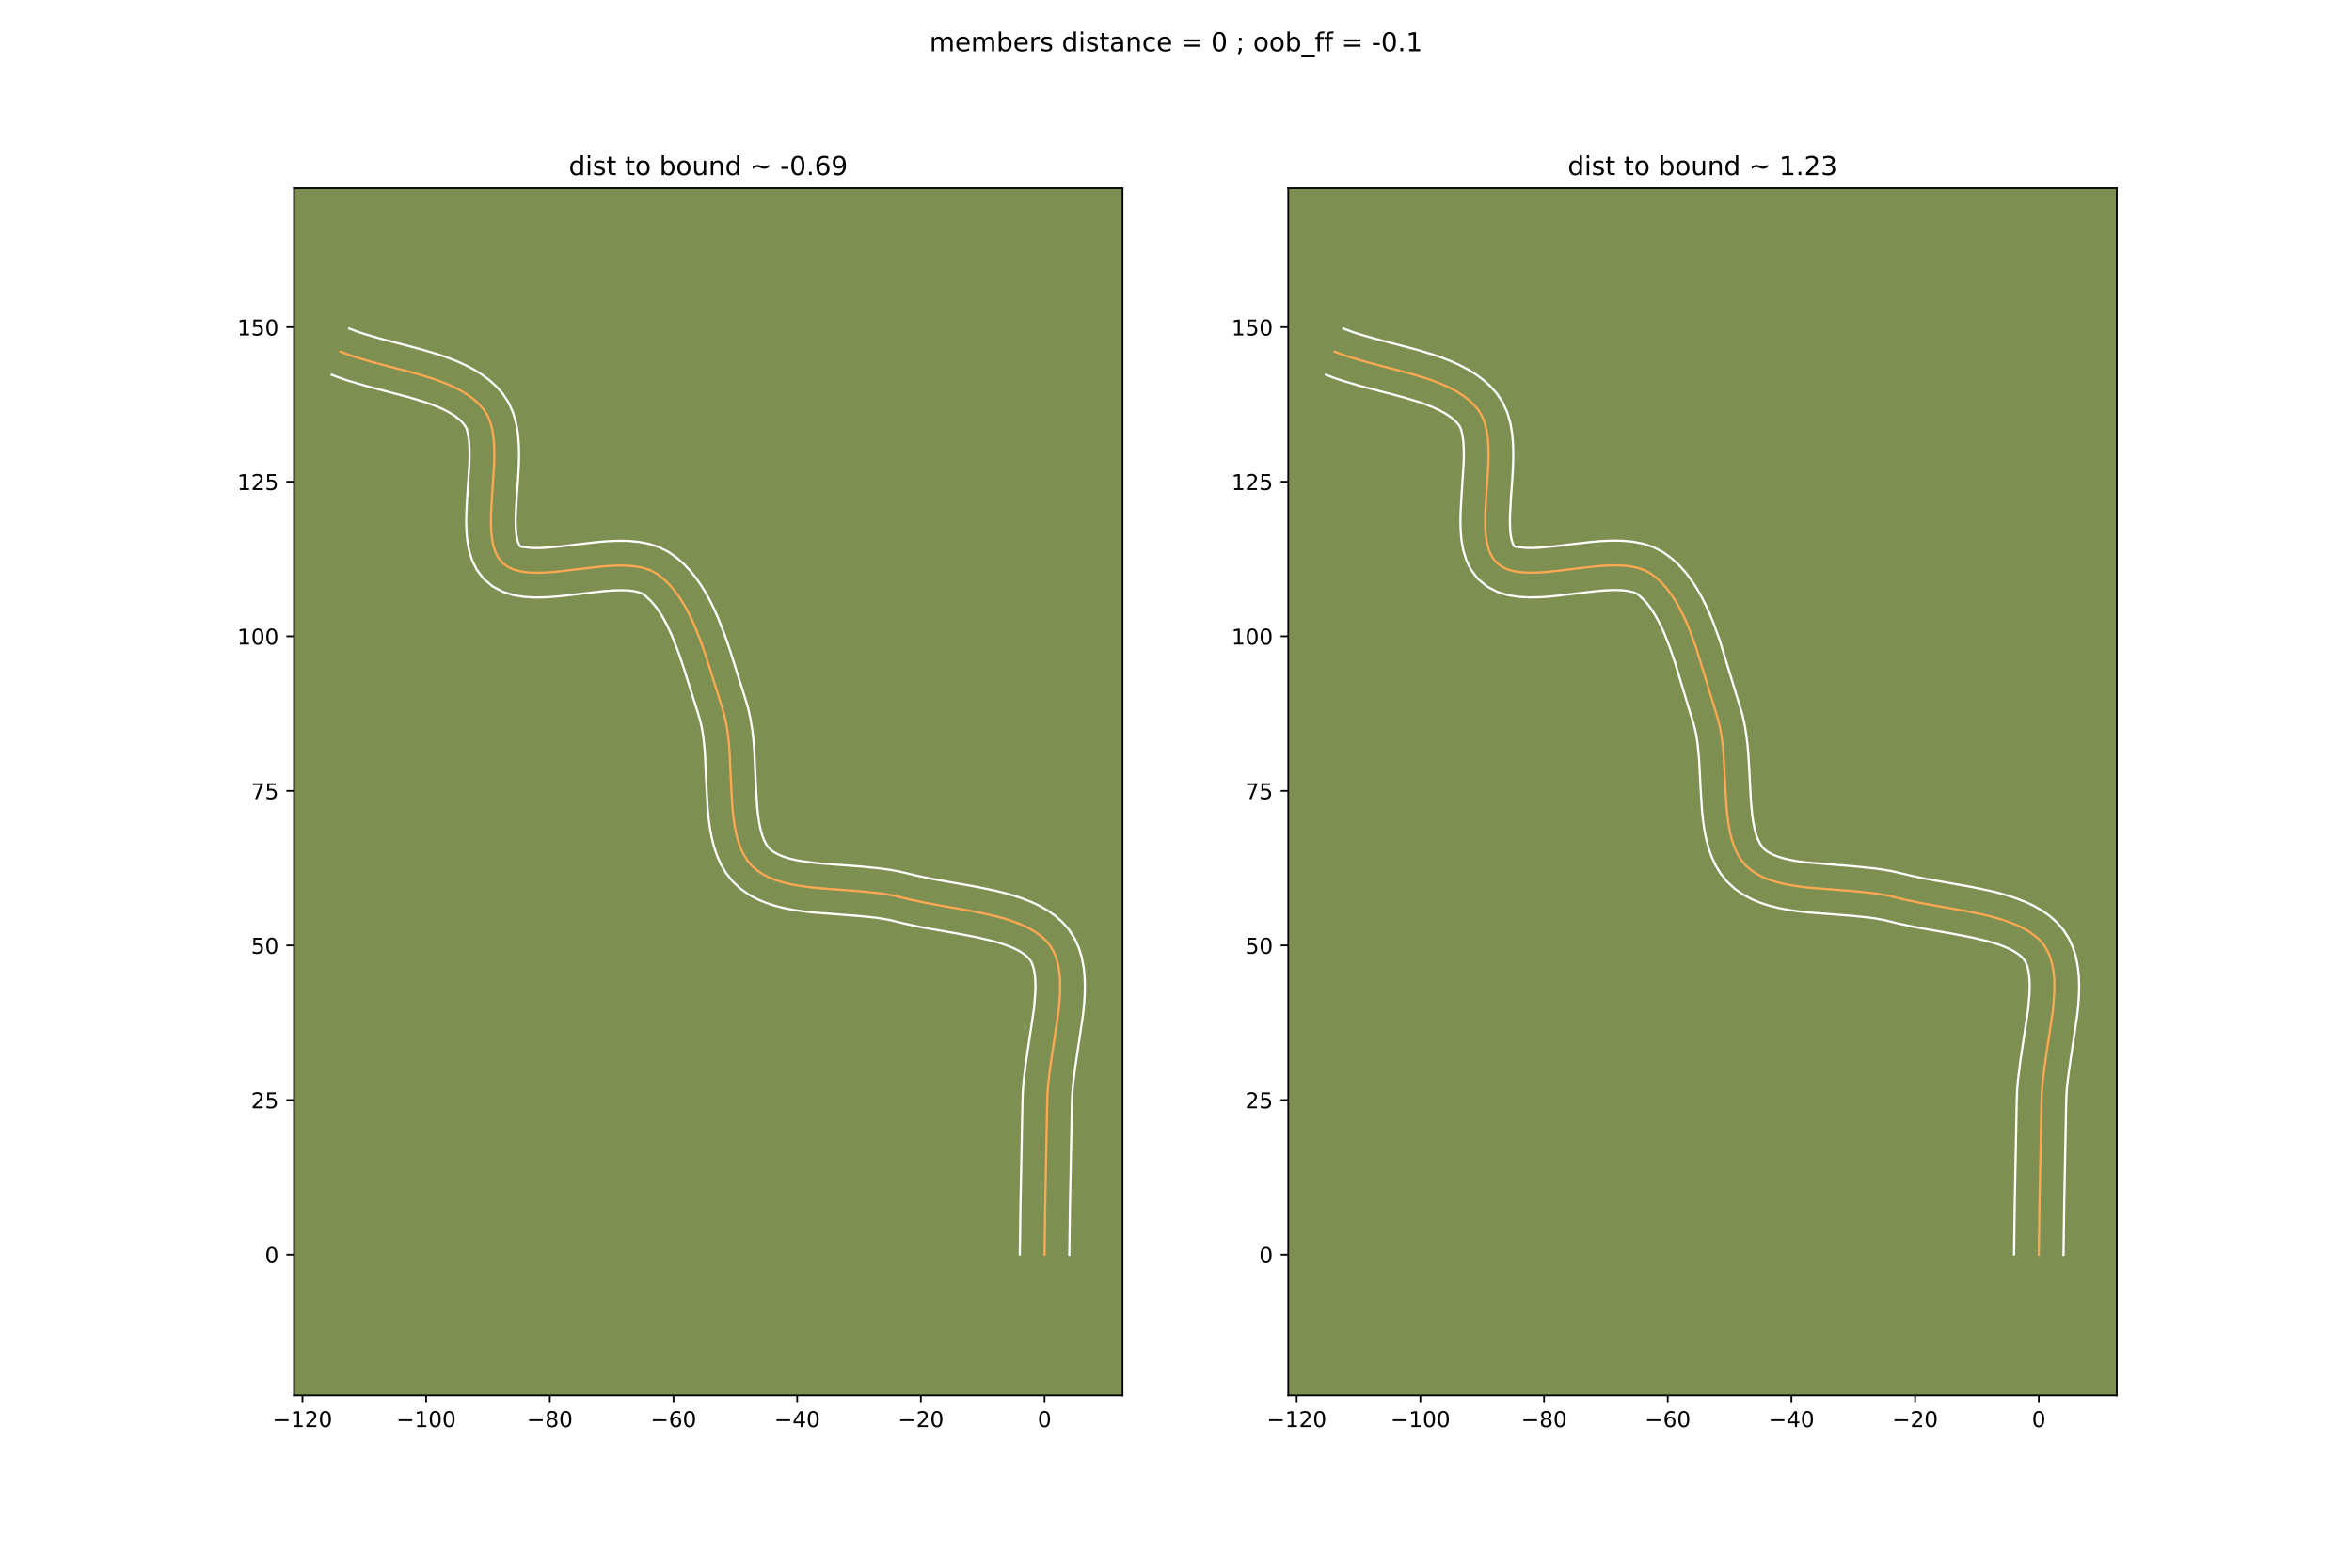 <?xml version="1.0" encoding="utf-8" standalone="no"?>
<!DOCTYPE svg PUBLIC "-//W3C//DTD SVG 1.1//EN"
  "http://www.w3.org/Graphics/SVG/1.1/DTD/svg11.dtd">
<!-- Created with matplotlib (https://matplotlib.org/) -->
<svg height="720pt" version="1.1" viewBox="0 0 1080 720" width="1080pt" xmlns="http://www.w3.org/2000/svg" xmlns:xlink="http://www.w3.org/1999/xlink">
 <defs>
  <style type="text/css">
*{stroke-linecap:butt;stroke-linejoin:round;}
  </style>
 </defs>
 <g id="figure_1">
  <g id="patch_1">
   <path d="M 0 720 
L 1080 720 
L 1080 0 
L 0 0 
z
" style="fill:#ffffff;"/>
  </g>
  <g id="axes_1">
   <g id="patch_2">
    <path d="M 135 640.8 
L 515.455 640.8 
L 515.455 86.4 
L 135 86.4 
z
" style="fill:#7d9051;"/>
   </g>
   <g id="matplotlib.axis_1">
    <g id="xtick_1">
     <g id="line2d_1">
      <defs>
       <path d="M 0 0 
L 0 3.5 
" id="mba2cf4d6fe" style="stroke:#000000;stroke-width:0.8;"/>
      </defs>
      <g>
       <use style="stroke:#000000;stroke-width:0.8;" x="138.881" xlink:href="#mba2cf4d6fe" y="640.8"/>
      </g>
     </g>
     <g id="text_1">
      <!-- −120 -->
      <defs>
       <path d="M 10.594 35.5 
L 73.188 35.5 
L 73.188 27.203 
L 10.594 27.203 
z
" id="DejaVuSans-8722"/>
       <path d="M 12.406 8.297 
L 28.516 8.297 
L 28.516 63.922 
L 10.984 60.406 
L 10.984 69.391 
L 28.422 72.906 
L 38.281 72.906 
L 38.281 8.297 
L 54.391 8.297 
L 54.391 0 
L 12.406 0 
z
" id="DejaVuSans-49"/>
       <path d="M 19.188 8.297 
L 53.609 8.297 
L 53.609 0 
L 7.328 0 
L 7.328 8.297 
Q 12.938 14.109 22.625 23.891 
Q 32.328 33.688 34.812 36.531 
Q 39.547 41.844 41.422 45.531 
Q 43.312 49.219 43.312 52.781 
Q 43.312 58.594 39.234 62.25 
Q 35.156 65.922 28.609 65.922 
Q 23.969 65.922 18.812 64.312 
Q 13.672 62.703 7.812 59.422 
L 7.812 69.391 
Q 13.766 71.781 18.938 73 
Q 24.125 74.219 28.422 74.219 
Q 39.75 74.219 46.484 68.547 
Q 53.219 62.891 53.219 53.422 
Q 53.219 48.922 51.531 44.891 
Q 49.859 40.875 45.406 35.406 
Q 44.188 33.984 37.641 27.219 
Q 31.109 20.453 19.188 8.297 
z
" id="DejaVuSans-50"/>
       <path d="M 31.781 66.406 
Q 24.172 66.406 20.328 58.906 
Q 16.5 51.422 16.5 36.375 
Q 16.5 21.391 20.328 13.891 
Q 24.172 6.391 31.781 6.391 
Q 39.453 6.391 43.281 13.891 
Q 47.125 21.391 47.125 36.375 
Q 47.125 51.422 43.281 58.906 
Q 39.453 66.406 31.781 66.406 
z
M 31.781 74.219 
Q 44.047 74.219 50.516 64.516 
Q 56.984 54.828 56.984 36.375 
Q 56.984 17.969 50.516 8.266 
Q 44.047 -1.422 31.781 -1.422 
Q 19.531 -1.422 13.062 8.266 
Q 6.594 17.969 6.594 36.375 
Q 6.594 54.828 13.062 64.516 
Q 19.531 74.219 31.781 74.219 
z
" id="DejaVuSans-48"/>
      </defs>
      <g transform="translate(125.148 655.398)scale(0.1 -0.1)">
       <use xlink:href="#DejaVuSans-8722"/>
       <use x="83.789" xlink:href="#DejaVuSans-49"/>
       <use x="147.412" xlink:href="#DejaVuSans-50"/>
       <use x="211.035" xlink:href="#DejaVuSans-48"/>
      </g>
     </g>
    </g>
    <g id="xtick_2">
     <g id="line2d_2">
      <g>
       <use style="stroke:#000000;stroke-width:0.8;" x="195.674" xlink:href="#mba2cf4d6fe" y="640.8"/>
      </g>
     </g>
     <g id="text_2">
      <!-- −100 -->
      <g transform="translate(181.941 655.398)scale(0.1 -0.1)">
       <use xlink:href="#DejaVuSans-8722"/>
       <use x="83.789" xlink:href="#DejaVuSans-49"/>
       <use x="147.412" xlink:href="#DejaVuSans-48"/>
       <use x="211.035" xlink:href="#DejaVuSans-48"/>
      </g>
     </g>
    </g>
    <g id="xtick_3">
     <g id="line2d_3">
      <g>
       <use style="stroke:#000000;stroke-width:0.8;" x="252.467" xlink:href="#mba2cf4d6fe" y="640.8"/>
      </g>
     </g>
     <g id="text_3">
      <!-- −80 -->
      <defs>
       <path d="M 31.781 34.625 
Q 24.75 34.625 20.719 30.859 
Q 16.703 27.094 16.703 20.516 
Q 16.703 13.922 20.719 10.156 
Q 24.75 6.391 31.781 6.391 
Q 38.812 6.391 42.859 10.172 
Q 46.922 13.969 46.922 20.516 
Q 46.922 27.094 42.891 30.859 
Q 38.875 34.625 31.781 34.625 
z
M 21.922 38.812 
Q 15.578 40.375 12.031 44.719 
Q 8.5 49.078 8.5 55.328 
Q 8.5 64.062 14.719 69.141 
Q 20.953 74.219 31.781 74.219 
Q 42.672 74.219 48.875 69.141 
Q 55.078 64.062 55.078 55.328 
Q 55.078 49.078 51.531 44.719 
Q 48 40.375 41.703 38.812 
Q 48.828 37.156 52.797 32.312 
Q 56.781 27.484 56.781 20.516 
Q 56.781 9.906 50.312 4.234 
Q 43.844 -1.422 31.781 -1.422 
Q 19.734 -1.422 13.25 4.234 
Q 6.781 9.906 6.781 20.516 
Q 6.781 27.484 10.781 32.312 
Q 14.797 37.156 21.922 38.812 
z
M 18.312 54.391 
Q 18.312 48.734 21.844 45.562 
Q 25.391 42.391 31.781 42.391 
Q 38.141 42.391 41.719 45.562 
Q 45.312 48.734 45.312 54.391 
Q 45.312 60.062 41.719 63.234 
Q 38.141 66.406 31.781 66.406 
Q 25.391 66.406 21.844 63.234 
Q 18.312 60.062 18.312 54.391 
z
" id="DejaVuSans-56"/>
      </defs>
      <g transform="translate(241.915 655.398)scale(0.1 -0.1)">
       <use xlink:href="#DejaVuSans-8722"/>
       <use x="83.789" xlink:href="#DejaVuSans-56"/>
       <use x="147.412" xlink:href="#DejaVuSans-48"/>
      </g>
     </g>
    </g>
    <g id="xtick_4">
     <g id="line2d_4">
      <g>
       <use style="stroke:#000000;stroke-width:0.8;" x="309.26" xlink:href="#mba2cf4d6fe" y="640.8"/>
      </g>
     </g>
     <g id="text_4">
      <!-- −60 -->
      <defs>
       <path d="M 33.016 40.375 
Q 26.375 40.375 22.484 35.828 
Q 18.609 31.297 18.609 23.391 
Q 18.609 15.531 22.484 10.953 
Q 26.375 6.391 33.016 6.391 
Q 39.656 6.391 43.531 10.953 
Q 47.406 15.531 47.406 23.391 
Q 47.406 31.297 43.531 35.828 
Q 39.656 40.375 33.016 40.375 
z
M 52.594 71.297 
L 52.594 62.312 
Q 48.875 64.062 45.094 64.984 
Q 41.312 65.922 37.594 65.922 
Q 27.828 65.922 22.672 59.328 
Q 17.531 52.734 16.797 39.406 
Q 19.672 43.656 24.016 45.922 
Q 28.375 48.188 33.594 48.188 
Q 44.578 48.188 50.953 41.516 
Q 57.328 34.859 57.328 23.391 
Q 57.328 12.156 50.688 5.359 
Q 44.047 -1.422 33.016 -1.422 
Q 20.359 -1.422 13.672 8.266 
Q 6.984 17.969 6.984 36.375 
Q 6.984 53.656 15.188 63.938 
Q 23.391 74.219 37.203 74.219 
Q 40.922 74.219 44.703 73.484 
Q 48.484 72.75 52.594 71.297 
z
" id="DejaVuSans-54"/>
      </defs>
      <g transform="translate(298.708 655.398)scale(0.1 -0.1)">
       <use xlink:href="#DejaVuSans-8722"/>
       <use x="83.789" xlink:href="#DejaVuSans-54"/>
       <use x="147.412" xlink:href="#DejaVuSans-48"/>
      </g>
     </g>
    </g>
    <g id="xtick_5">
     <g id="line2d_5">
      <g>
       <use style="stroke:#000000;stroke-width:0.8;" x="366.053" xlink:href="#mba2cf4d6fe" y="640.8"/>
      </g>
     </g>
     <g id="text_5">
      <!-- −40 -->
      <defs>
       <path d="M 37.797 64.312 
L 12.891 25.391 
L 37.797 25.391 
z
M 35.203 72.906 
L 47.609 72.906 
L 47.609 25.391 
L 58.016 25.391 
L 58.016 17.188 
L 47.609 17.188 
L 47.609 0 
L 37.797 0 
L 37.797 17.188 
L 4.891 17.188 
L 4.891 26.703 
z
" id="DejaVuSans-52"/>
      </defs>
      <g transform="translate(355.5 655.398)scale(0.1 -0.1)">
       <use xlink:href="#DejaVuSans-8722"/>
       <use x="83.789" xlink:href="#DejaVuSans-52"/>
       <use x="147.412" xlink:href="#DejaVuSans-48"/>
      </g>
     </g>
    </g>
    <g id="xtick_6">
     <g id="line2d_6">
      <g>
       <use style="stroke:#000000;stroke-width:0.8;" x="422.846" xlink:href="#mba2cf4d6fe" y="640.8"/>
      </g>
     </g>
     <g id="text_6">
      <!-- −20 -->
      <g transform="translate(412.293 655.398)scale(0.1 -0.1)">
       <use xlink:href="#DejaVuSans-8722"/>
       <use x="83.789" xlink:href="#DejaVuSans-50"/>
       <use x="147.412" xlink:href="#DejaVuSans-48"/>
      </g>
     </g>
    </g>
    <g id="xtick_7">
     <g id="line2d_7">
      <g>
       <use style="stroke:#000000;stroke-width:0.8;" x="479.638" xlink:href="#mba2cf4d6fe" y="640.8"/>
      </g>
     </g>
     <g id="text_7">
      <!-- 0 -->
      <g transform="translate(476.457 655.398)scale(0.1 -0.1)">
       <use xlink:href="#DejaVuSans-48"/>
      </g>
     </g>
    </g>
   </g>
   <g id="matplotlib.axis_2">
    <g id="ytick_1">
     <g id="line2d_8">
      <defs>
       <path d="M 0 0 
L -3.5 0 
" id="m742b25655e" style="stroke:#000000;stroke-width:0.8;"/>
      </defs>
      <g>
       <use style="stroke:#000000;stroke-width:0.8;" x="135" xlink:href="#m742b25655e" y="576.202"/>
      </g>
     </g>
     <g id="text_8">
      <!-- 0 -->
      <g transform="translate(121.638 580.001)scale(0.1 -0.1)">
       <use xlink:href="#DejaVuSans-48"/>
      </g>
     </g>
    </g>
    <g id="ytick_2">
     <g id="line2d_9">
      <g>
       <use style="stroke:#000000;stroke-width:0.8;" x="135" xlink:href="#m742b25655e" y="505.211"/>
      </g>
     </g>
     <g id="text_9">
      <!-- 25 -->
      <defs>
       <path d="M 10.797 72.906 
L 49.516 72.906 
L 49.516 64.594 
L 19.828 64.594 
L 19.828 46.734 
Q 21.969 47.469 24.109 47.828 
Q 26.266 48.188 28.422 48.188 
Q 40.625 48.188 47.75 41.5 
Q 54.891 34.812 54.891 23.391 
Q 54.891 11.625 47.562 5.094 
Q 40.234 -1.422 26.906 -1.422 
Q 22.312 -1.422 17.547 -0.641 
Q 12.797 0.141 7.719 1.703 
L 7.719 11.625 
Q 12.109 9.234 16.797 8.062 
Q 21.484 6.891 26.703 6.891 
Q 35.156 6.891 40.078 11.328 
Q 45.016 15.766 45.016 23.391 
Q 45.016 31 40.078 35.438 
Q 35.156 39.891 26.703 39.891 
Q 22.75 39.891 18.812 39.016 
Q 14.891 38.141 10.797 36.281 
z
" id="DejaVuSans-53"/>
      </defs>
      <g transform="translate(115.275 509.01)scale(0.1 -0.1)">
       <use xlink:href="#DejaVuSans-50"/>
       <use x="63.623" xlink:href="#DejaVuSans-53"/>
      </g>
     </g>
    </g>
    <g id="ytick_3">
     <g id="line2d_10">
      <g>
       <use style="stroke:#000000;stroke-width:0.8;" x="135" xlink:href="#m742b25655e" y="434.22"/>
      </g>
     </g>
     <g id="text_10">
      <!-- 50 -->
      <g transform="translate(115.275 438.019)scale(0.1 -0.1)">
       <use xlink:href="#DejaVuSans-53"/>
       <use x="63.623" xlink:href="#DejaVuSans-48"/>
      </g>
     </g>
    </g>
    <g id="ytick_4">
     <g id="line2d_11">
      <g>
       <use style="stroke:#000000;stroke-width:0.8;" x="135" xlink:href="#m742b25655e" y="363.229"/>
      </g>
     </g>
     <g id="text_11">
      <!-- 75 -->
      <defs>
       <path d="M 8.203 72.906 
L 55.078 72.906 
L 55.078 68.703 
L 28.609 0 
L 18.312 0 
L 43.219 64.594 
L 8.203 64.594 
z
" id="DejaVuSans-55"/>
      </defs>
      <g transform="translate(115.275 367.028)scale(0.1 -0.1)">
       <use xlink:href="#DejaVuSans-55"/>
       <use x="63.623" xlink:href="#DejaVuSans-53"/>
      </g>
     </g>
    </g>
    <g id="ytick_5">
     <g id="line2d_12">
      <g>
       <use style="stroke:#000000;stroke-width:0.8;" x="135" xlink:href="#m742b25655e" y="292.237"/>
      </g>
     </g>
     <g id="text_12">
      <!-- 100 -->
      <g transform="translate(108.912 296.037)scale(0.1 -0.1)">
       <use xlink:href="#DejaVuSans-49"/>
       <use x="63.623" xlink:href="#DejaVuSans-48"/>
       <use x="127.246" xlink:href="#DejaVuSans-48"/>
      </g>
     </g>
    </g>
    <g id="ytick_6">
     <g id="line2d_13">
      <g>
       <use style="stroke:#000000;stroke-width:0.8;" x="135" xlink:href="#m742b25655e" y="221.246"/>
      </g>
     </g>
     <g id="text_13">
      <!-- 125 -->
      <g transform="translate(108.912 225.046)scale(0.1 -0.1)">
       <use xlink:href="#DejaVuSans-49"/>
       <use x="63.623" xlink:href="#DejaVuSans-50"/>
       <use x="127.246" xlink:href="#DejaVuSans-53"/>
      </g>
     </g>
    </g>
    <g id="ytick_7">
     <g id="line2d_14">
      <g>
       <use style="stroke:#000000;stroke-width:0.8;" x="135" xlink:href="#m742b25655e" y="150.255"/>
      </g>
     </g>
     <g id="text_14">
      <!-- 150 -->
      <g transform="translate(108.912 154.055)scale(0.1 -0.1)">
       <use xlink:href="#DejaVuSans-49"/>
       <use x="63.623" xlink:href="#DejaVuSans-53"/>
       <use x="127.246" xlink:href="#DejaVuSans-48"/>
      </g>
     </g>
    </g>
   </g>
   <g id="line2d_15">
    <path clip-path="url(#pe5656b5946)" d="M 479.638 576.202 
L 479.938 553.786 
L 480.877 505.221 
L 481.033 501.421 
L 481.349 497.507 
L 482.341 489.42 
L 486.04 464.646 
L 486.446 460.667 
L 486.712 456.788 
L 486.807 453.031 
L 486.702 449.417 
L 486.366 445.967 
L 485.77 442.703 
L 484.883 439.646 
L 483.675 436.819 
L 482.116 434.241 
L 480.189 431.919 
L 477.916 429.83 
L 475.325 427.956 
L 472.447 426.28 
L 469.31 424.781 
L 465.943 423.444 
L 462.377 422.248 
L 458.639 421.175 
L 454.759 420.208 
L 446.692 418.517 
L 434.259 416.313 
L 426.09 414.851 
L 418.289 413.224 
L 410.918 411.431 
L 407.096 410.724 
L 403.16 410.158 
L 395.045 409.331 
L 374.518 407.775 
L 370.572 407.33 
L 366.739 406.777 
L 363.043 406.088 
L 359.51 405.234 
L 356.164 404.189 
L 353.031 402.925 
L 350.136 401.415 
L 347.504 399.63 
L 345.16 397.544 
L 343.106 395.086 
L 341.388 392.311 
L 339.974 389.249 
L 338.83 385.928 
L 337.924 382.379 
L 337.222 378.629 
L 336.692 374.709 
L 336.299 370.648 
L 335.795 362.219 
L 334.986 344.953 
L 334.632 340.722 
L 334.151 336.584 
L 333.51 332.567 
L 332.675 328.702 
L 331.614 325.017 
L 328.22 314.259 
L 324.706 303.077 
L 322.166 295.665 
L 319.376 288.484 
L 317.862 285.032 
L 316.257 281.701 
L 314.549 278.511 
L 312.73 275.484 
L 310.789 272.64 
L 308.717 270 
L 306.503 267.586 
L 304.138 265.418 
L 301.612 263.517 
L 298.763 261.968 
L 295.561 260.868 
L 292.053 260.164 
L 288.281 259.801 
L 284.292 259.726 
L 280.131 259.885 
L 275.842 260.223 
L 267.062 261.22 
L 258.311 262.285 
L 254.059 262.708 
L 249.949 262.985 
L 246.026 263.063 
L 242.335 262.887 
L 238.922 262.404 
L 235.831 261.558 
L 233.106 260.297 
L 230.794 258.565 
L 228.946 256.346 
L 227.547 253.691 
L 226.548 250.647 
L 225.894 247.262 
L 225.535 243.583 
L 225.417 239.66 
L 225.489 235.539 
L 225.993 226.896 
L 226.866 213.648 
L 226.98 209.347 
L 226.917 205.183 
L 226.627 201.205 
L 226.057 197.461 
L 225.154 193.997 
L 223.867 190.862 
L 222.143 188.103 
L 220.028 185.668 
L 217.623 183.456 
L 214.95 181.448 
L 212.036 179.627 
L 208.905 177.971 
L 205.583 176.463 
L 202.093 175.082 
L 198.462 173.81 
L 190.875 171.516 
L 179.057 168.411 
L 171.178 166.341 
L 163.533 164.092 
L 159.86 162.852 
L 156.321 161.51 
L 156.321 161.51 
" style="fill:none;stroke:#fea952;stroke-linecap:square;"/>
   </g>
   <g id="line2d_16">
    <path clip-path="url(#pe5656b5946)" d="M 468.28 576.092 
L 468.581 553.586 
L 469.528 504.757 
L 469.711 500.508 
L 470.06 496.25 
L 471.107 487.743 
L 474.741 463.493 
L 475.357 456.5 
L 475.454 453.361 
L 475.397 450.517 
L 475.193 448.009 
L 474.862 445.869 
L 474.437 444.108 
L 473.956 442.696 
L 473.375 441.495 
L 472.504 440.283 
L 471.259 439.034 
L 469.608 437.771 
L 467.552 436.529 
L 465.115 435.337 
L 462.332 434.213 
L 459.244 433.166 
L 455.892 432.197 
L 448.55 430.468 
L 440.6 428.944 
L 423.886 425.994 
L 415.539 424.245 
L 408.854 422.6 
L 405.477 421.967 
L 401.883 421.444 
L 394.183 420.657 
L 373.246 419.062 
L 368.95 418.573 
L 364.656 417.943 
L 360.376 417.129 
L 356.124 416.076 
L 351.915 414.723 
L 347.777 412.996 
L 343.762 410.816 
L 339.952 408.114 
L 336.445 404.828 
L 333.448 401.064 
L 331.076 397.073 
L 329.234 392.947 
L 327.825 388.738 
L 326.76 384.469 
L 325.966 380.153 
L 325.386 375.803 
L 324.967 371.43 
L 324.446 362.687 
L 323.667 345.901 
L 323.349 342.034 
L 322.934 338.375 
L 322.407 334.964 
L 321.76 331.845 
L 320.808 328.517 
L 317.367 317.61 
L 313.932 306.675 
L 311.528 299.647 
L 308.973 293.045 
L 307.63 289.964 
L 306.242 287.061 
L 304.813 284.362 
L 303.348 281.886 
L 301.855 279.654 
L 300.345 277.677 
L 298.827 275.959 
L 296.185 273.495 
L 295.073 272.71 
L 293.327 272.004 
L 290.966 271.47 
L 288.068 271.158 
L 284.725 271.077 
L 281.023 271.208 
L 277.039 271.518 
L 268.473 272.491 
L 259.434 273.588 
L 254.823 274.041 
L 250.174 274.342 
L 245.485 274.409 
L 240.742 274.133 
L 235.926 273.36 
L 231.058 271.865 
L 226.298 269.389 
L 222.067 265.836 
L 218.895 261.638 
L 216.756 257.235 
L 215.395 252.8 
L 214.59 248.366 
L 214.181 243.924 
L 214.06 239.462 
L 214.144 234.983 
L 214.666 226.058 
L 215.512 213.348 
L 215.622 209.517 
L 215.589 206.01 
L 215.398 202.916 
L 215.065 200.325 
L 214.647 198.311 
L 214.235 196.882 
L 213.564 195.548 
L 212.341 194.029 
L 210.801 192.538 
L 208.929 191.08 
L 206.727 189.668 
L 204.21 188.314 
L 201.404 187.025 
L 198.339 185.802 
L 195.045 184.643 
L 187.899 182.478 
L 176.215 179.408 
L 168.088 177.271 
L 159.9 174.853 
L 155.833 173.472 
L 152.293 172.13 
L 152.293 172.13 
" style="fill:none;stroke:#ffffff;stroke-linecap:square;"/>
   </g>
   <g id="line2d_17">
    <path clip-path="url(#pe5656b5946)" d="M 490.997 576.311 
L 491.295 553.986 
L 492.227 505.686 
L 492.355 502.335 
L 492.638 498.763 
L 493.575 491.098 
L 497.34 465.799 
L 497.778 461.443 
L 498.067 457.076 
L 498.161 452.7 
L 498.007 448.316 
L 497.54 443.925 
L 496.678 439.537 
L 495.329 435.185 
L 493.395 430.941 
L 490.858 426.988 
L 487.874 423.555 
L 484.572 420.626 
L 481.043 418.142 
L 477.342 416.03 
L 473.505 414.226 
L 469.554 412.674 
L 465.509 411.33 
L 461.386 410.154 
L 457.204 409.116 
L 448.75 407.347 
L 436.215 405.124 
L 428.294 403.708 
L 421.04 402.204 
L 412.982 400.261 
L 408.715 399.482 
L 404.436 398.871 
L 395.907 398.006 
L 375.79 396.488 
L 368.823 395.611 
L 365.71 395.046 
L 362.896 394.392 
L 360.414 393.655 
L 358.285 392.855 
L 356.51 392.013 
L 355.056 391.146 
L 353.875 390.26 
L 352.764 389.107 
L 351.7 387.549 
L 350.713 385.55 
L 349.836 383.119 
L 349.089 380.289 
L 348.478 377.105 
L 347.997 373.616 
L 347.631 369.867 
L 347.144 361.752 
L 346.305 344.006 
L 345.915 339.411 
L 345.367 334.793 
L 344.612 330.171 
L 343.59 325.56 
L 342.42 321.518 
L 339.073 310.909 
L 335.48 299.479 
L 332.803 291.683 
L 329.778 283.923 
L 328.094 280.1 
L 326.271 276.34 
L 324.285 272.66 
L 322.112 269.081 
L 319.723 265.626 
L 317.089 262.324 
L 314.179 259.213 
L 310.968 256.342 
L 307.04 253.539 
L 302.453 251.225 
L 297.796 249.731 
L 293.139 248.857 
L 288.494 248.445 
L 283.86 248.376 
L 279.239 248.562 
L 274.646 248.928 
L 265.651 249.95 
L 257.187 250.982 
L 249.723 251.629 
L 246.567 251.717 
L 243.929 251.641 
L 238.996 251.055 
L 238.339 250.147 
L 237.701 248.494 
L 237.199 246.157 
L 236.888 243.243 
L 236.774 239.858 
L 236.834 236.095 
L 237.321 227.735 
L 237.971 218.65 
L 238.221 213.947 
L 238.337 209.177 
L 238.246 204.357 
L 237.856 199.495 
L 237.048 194.596 
L 235.661 189.682 
L 233.498 184.842 
L 230.721 180.658 
L 227.716 177.306 
L 224.444 174.374 
L 220.971 171.817 
L 217.345 169.585 
L 213.601 167.628 
L 209.761 165.901 
L 205.848 164.362 
L 201.879 162.978 
L 193.852 160.555 
L 181.899 157.414 
L 174.269 155.411 
L 167.166 153.33 
L 163.887 152.231 
L 160.348 150.889 
L 160.348 150.889 
" style="fill:none;stroke:#ffffff;stroke-linecap:square;"/>
   </g>
   <g id="patch_3">
    <path d="M 135 640.8 
L 135 86.4 
" style="fill:none;stroke:#000000;stroke-linecap:square;stroke-linejoin:miter;stroke-width:0.8;"/>
   </g>
   <g id="patch_4">
    <path d="M 515.455 640.8 
L 515.455 86.4 
" style="fill:none;stroke:#000000;stroke-linecap:square;stroke-linejoin:miter;stroke-width:0.8;"/>
   </g>
   <g id="patch_5">
    <path d="M 135 640.8 
L 515.455 640.8 
" style="fill:none;stroke:#000000;stroke-linecap:square;stroke-linejoin:miter;stroke-width:0.8;"/>
   </g>
   <g id="patch_6">
    <path d="M 135 86.4 
L 515.455 86.4 
" style="fill:none;stroke:#000000;stroke-linecap:square;stroke-linejoin:miter;stroke-width:0.8;"/>
   </g>
   <g id="text_15">
    <!-- dist to bound ~ -0.69 -->
    <defs>
     <path d="M 45.406 46.391 
L 45.406 75.984 
L 54.391 75.984 
L 54.391 0 
L 45.406 0 
L 45.406 8.203 
Q 42.578 3.328 38.25 0.953 
Q 33.938 -1.422 27.875 -1.422 
Q 17.969 -1.422 11.734 6.484 
Q 5.516 14.406 5.516 27.297 
Q 5.516 40.188 11.734 48.094 
Q 17.969 56 27.875 56 
Q 33.938 56 38.25 53.625 
Q 42.578 51.266 45.406 46.391 
z
M 14.797 27.297 
Q 14.797 17.391 18.875 11.75 
Q 22.953 6.109 30.078 6.109 
Q 37.203 6.109 41.297 11.75 
Q 45.406 17.391 45.406 27.297 
Q 45.406 37.203 41.297 42.844 
Q 37.203 48.484 30.078 48.484 
Q 22.953 48.484 18.875 42.844 
Q 14.797 37.203 14.797 27.297 
z
" id="DejaVuSans-100"/>
     <path d="M 9.422 54.688 
L 18.406 54.688 
L 18.406 0 
L 9.422 0 
z
M 9.422 75.984 
L 18.406 75.984 
L 18.406 64.594 
L 9.422 64.594 
z
" id="DejaVuSans-105"/>
     <path d="M 44.281 53.078 
L 44.281 44.578 
Q 40.484 46.531 36.375 47.5 
Q 32.281 48.484 27.875 48.484 
Q 21.188 48.484 17.844 46.438 
Q 14.5 44.391 14.5 40.281 
Q 14.5 37.156 16.891 35.375 
Q 19.281 33.594 26.516 31.984 
L 29.594 31.297 
Q 39.156 29.25 43.188 25.516 
Q 47.219 21.781 47.219 15.094 
Q 47.219 7.469 41.188 3.016 
Q 35.156 -1.422 24.609 -1.422 
Q 20.219 -1.422 15.453 -0.562 
Q 10.688 0.297 5.422 2 
L 5.422 11.281 
Q 10.406 8.688 15.234 7.391 
Q 20.062 6.109 24.812 6.109 
Q 31.156 6.109 34.562 8.281 
Q 37.984 10.453 37.984 14.406 
Q 37.984 18.062 35.516 20.016 
Q 33.062 21.969 24.703 23.781 
L 21.578 24.516 
Q 13.234 26.266 9.516 29.906 
Q 5.812 33.547 5.812 39.891 
Q 5.812 47.609 11.281 51.797 
Q 16.75 56 26.812 56 
Q 31.781 56 36.172 55.266 
Q 40.578 54.547 44.281 53.078 
z
" id="DejaVuSans-115"/>
     <path d="M 18.312 70.219 
L 18.312 54.688 
L 36.812 54.688 
L 36.812 47.703 
L 18.312 47.703 
L 18.312 18.016 
Q 18.312 11.328 20.141 9.422 
Q 21.969 7.516 27.594 7.516 
L 36.812 7.516 
L 36.812 0 
L 27.594 0 
Q 17.188 0 13.234 3.875 
Q 9.281 7.766 9.281 18.016 
L 9.281 47.703 
L 2.688 47.703 
L 2.688 54.688 
L 9.281 54.688 
L 9.281 70.219 
z
" id="DejaVuSans-116"/>
     <path id="DejaVuSans-32"/>
     <path d="M 30.609 48.391 
Q 23.391 48.391 19.188 42.75 
Q 14.984 37.109 14.984 27.297 
Q 14.984 17.484 19.156 11.844 
Q 23.344 6.203 30.609 6.203 
Q 37.797 6.203 41.984 11.859 
Q 46.188 17.531 46.188 27.297 
Q 46.188 37.016 41.984 42.703 
Q 37.797 48.391 30.609 48.391 
z
M 30.609 56 
Q 42.328 56 49.016 48.375 
Q 55.719 40.766 55.719 27.297 
Q 55.719 13.875 49.016 6.219 
Q 42.328 -1.422 30.609 -1.422 
Q 18.844 -1.422 12.172 6.219 
Q 5.516 13.875 5.516 27.297 
Q 5.516 40.766 12.172 48.375 
Q 18.844 56 30.609 56 
z
" id="DejaVuSans-111"/>
     <path d="M 48.688 27.297 
Q 48.688 37.203 44.609 42.844 
Q 40.531 48.484 33.406 48.484 
Q 26.266 48.484 22.188 42.844 
Q 18.109 37.203 18.109 27.297 
Q 18.109 17.391 22.188 11.75 
Q 26.266 6.109 33.406 6.109 
Q 40.531 6.109 44.609 11.75 
Q 48.688 17.391 48.688 27.297 
z
M 18.109 46.391 
Q 20.953 51.266 25.266 53.625 
Q 29.594 56 35.594 56 
Q 45.562 56 51.781 48.094 
Q 58.016 40.188 58.016 27.297 
Q 58.016 14.406 51.781 6.484 
Q 45.562 -1.422 35.594 -1.422 
Q 29.594 -1.422 25.266 0.953 
Q 20.953 3.328 18.109 8.203 
L 18.109 0 
L 9.078 0 
L 9.078 75.984 
L 18.109 75.984 
z
" id="DejaVuSans-98"/>
     <path d="M 8.5 21.578 
L 8.5 54.688 
L 17.484 54.688 
L 17.484 21.922 
Q 17.484 14.156 20.5 10.266 
Q 23.531 6.391 29.594 6.391 
Q 36.859 6.391 41.078 11.031 
Q 45.312 15.672 45.312 23.688 
L 45.312 54.688 
L 54.297 54.688 
L 54.297 0 
L 45.312 0 
L 45.312 8.406 
Q 42.047 3.422 37.719 1 
Q 33.406 -1.422 27.688 -1.422 
Q 18.266 -1.422 13.375 4.438 
Q 8.5 10.297 8.5 21.578 
z
M 31.109 56 
z
" id="DejaVuSans-117"/>
     <path d="M 54.891 33.016 
L 54.891 0 
L 45.906 0 
L 45.906 32.719 
Q 45.906 40.484 42.875 44.328 
Q 39.844 48.188 33.797 48.188 
Q 26.516 48.188 22.312 43.547 
Q 18.109 38.922 18.109 30.906 
L 18.109 0 
L 9.078 0 
L 9.078 54.688 
L 18.109 54.688 
L 18.109 46.188 
Q 21.344 51.125 25.703 53.562 
Q 30.078 56 35.797 56 
Q 45.219 56 50.047 50.172 
Q 54.891 44.344 54.891 33.016 
z
" id="DejaVuSans-110"/>
     <path d="M 73.188 39.891 
L 73.188 31.203 
Q 68.062 27.344 63.688 25.688 
Q 59.328 24.031 54.594 24.031 
Q 49.219 24.031 42.094 26.906 
Q 41.547 27.094 41.312 27.203 
Q 40.969 27.344 40.234 27.594 
Q 32.672 30.609 28.078 30.609 
Q 23.781 30.609 19.578 28.734 
Q 15.375 26.859 10.594 22.797 
L 10.594 31.5 
Q 15.719 35.359 20.094 37.031 
Q 24.469 38.719 29.203 38.719 
Q 34.578 38.719 41.75 35.797 
Q 42.234 35.594 42.484 35.5 
Q 42.875 35.359 43.562 35.109 
Q 51.125 32.078 55.719 32.078 
Q 59.906 32.078 64.031 33.938 
Q 68.172 35.797 73.188 39.891 
z
" id="DejaVuSans-126"/>
     <path d="M 4.891 31.391 
L 31.203 31.391 
L 31.203 23.391 
L 4.891 23.391 
z
" id="DejaVuSans-45"/>
     <path d="M 10.688 12.406 
L 21 12.406 
L 21 0 
L 10.688 0 
z
" id="DejaVuSans-46"/>
     <path d="M 10.984 1.516 
L 10.984 10.5 
Q 14.703 8.734 18.5 7.812 
Q 22.312 6.891 25.984 6.891 
Q 35.75 6.891 40.891 13.453 
Q 46.047 20.016 46.781 33.406 
Q 43.953 29.203 39.594 26.953 
Q 35.25 24.703 29.984 24.703 
Q 19.047 24.703 12.672 31.312 
Q 6.297 37.938 6.297 49.422 
Q 6.297 60.641 12.938 67.422 
Q 19.578 74.219 30.609 74.219 
Q 43.266 74.219 49.922 64.516 
Q 56.594 54.828 56.594 36.375 
Q 56.594 19.141 48.406 8.859 
Q 40.234 -1.422 26.422 -1.422 
Q 22.703 -1.422 18.891 -0.688 
Q 15.094 0.047 10.984 1.516 
z
M 30.609 32.422 
Q 37.25 32.422 41.125 36.953 
Q 45.016 41.5 45.016 49.422 
Q 45.016 57.281 41.125 61.844 
Q 37.25 66.406 30.609 66.406 
Q 23.969 66.406 20.094 61.844 
Q 16.219 57.281 16.219 49.422 
Q 16.219 41.5 20.094 36.953 
Q 23.969 32.422 30.609 32.422 
z
" id="DejaVuSans-57"/>
    </defs>
    <g transform="translate(261.176 80.4)scale(0.12 -0.12)">
     <use xlink:href="#DejaVuSans-100"/>
     <use x="63.477" xlink:href="#DejaVuSans-105"/>
     <use x="91.26" xlink:href="#DejaVuSans-115"/>
     <use x="143.359" xlink:href="#DejaVuSans-116"/>
     <use x="182.568" xlink:href="#DejaVuSans-32"/>
     <use x="214.355" xlink:href="#DejaVuSans-116"/>
     <use x="253.564" xlink:href="#DejaVuSans-111"/>
     <use x="314.746" xlink:href="#DejaVuSans-32"/>
     <use x="346.533" xlink:href="#DejaVuSans-98"/>
     <use x="410.01" xlink:href="#DejaVuSans-111"/>
     <use x="471.191" xlink:href="#DejaVuSans-117"/>
     <use x="534.57" xlink:href="#DejaVuSans-110"/>
     <use x="597.949" xlink:href="#DejaVuSans-100"/>
     <use x="661.426" xlink:href="#DejaVuSans-32"/>
     <use x="693.213" xlink:href="#DejaVuSans-126"/>
     <use x="777.002" xlink:href="#DejaVuSans-32"/>
     <use x="808.789" xlink:href="#DejaVuSans-45"/>
     <use x="844.873" xlink:href="#DejaVuSans-48"/>
     <use x="908.496" xlink:href="#DejaVuSans-46"/>
     <use x="940.283" xlink:href="#DejaVuSans-54"/>
     <use x="1003.906" xlink:href="#DejaVuSans-57"/>
    </g>
   </g>
  </g>
  <g id="axes_2">
   <g id="patch_7">
    <path d="M 591.545 640.8 
L 972 640.8 
L 972 86.4 
L 591.545 86.4 
z
" style="fill:#7d9051;"/>
   </g>
   <g id="matplotlib.axis_3">
    <g id="xtick_8">
     <g id="line2d_18">
      <g>
       <use style="stroke:#000000;stroke-width:0.8;" x="595.427" xlink:href="#mba2cf4d6fe" y="640.8"/>
      </g>
     </g>
     <g id="text_16">
      <!-- −120 -->
      <g transform="translate(581.693 655.398)scale(0.1 -0.1)">
       <use xlink:href="#DejaVuSans-8722"/>
       <use x="83.789" xlink:href="#DejaVuSans-49"/>
       <use x="147.412" xlink:href="#DejaVuSans-50"/>
       <use x="211.035" xlink:href="#DejaVuSans-48"/>
      </g>
     </g>
    </g>
    <g id="xtick_9">
     <g id="line2d_19">
      <g>
       <use style="stroke:#000000;stroke-width:0.8;" x="652.22" xlink:href="#mba2cf4d6fe" y="640.8"/>
      </g>
     </g>
     <g id="text_17">
      <!-- −100 -->
      <g transform="translate(638.486 655.398)scale(0.1 -0.1)">
       <use xlink:href="#DejaVuSans-8722"/>
       <use x="83.789" xlink:href="#DejaVuSans-49"/>
       <use x="147.412" xlink:href="#DejaVuSans-48"/>
       <use x="211.035" xlink:href="#DejaVuSans-48"/>
      </g>
     </g>
    </g>
    <g id="xtick_10">
     <g id="line2d_20">
      <g>
       <use style="stroke:#000000;stroke-width:0.8;" x="709.013" xlink:href="#mba2cf4d6fe" y="640.8"/>
      </g>
     </g>
     <g id="text_18">
      <!-- −80 -->
      <g transform="translate(698.46 655.398)scale(0.1 -0.1)">
       <use xlink:href="#DejaVuSans-8722"/>
       <use x="83.789" xlink:href="#DejaVuSans-56"/>
       <use x="147.412" xlink:href="#DejaVuSans-48"/>
      </g>
     </g>
    </g>
    <g id="xtick_11">
     <g id="line2d_21">
      <g>
       <use style="stroke:#000000;stroke-width:0.8;" x="765.805" xlink:href="#mba2cf4d6fe" y="640.8"/>
      </g>
     </g>
     <g id="text_19">
      <!-- −60 -->
      <g transform="translate(755.253 655.398)scale(0.1 -0.1)">
       <use xlink:href="#DejaVuSans-8722"/>
       <use x="83.789" xlink:href="#DejaVuSans-54"/>
       <use x="147.412" xlink:href="#DejaVuSans-48"/>
      </g>
     </g>
    </g>
    <g id="xtick_12">
     <g id="line2d_22">
      <g>
       <use style="stroke:#000000;stroke-width:0.8;" x="822.598" xlink:href="#mba2cf4d6fe" y="640.8"/>
      </g>
     </g>
     <g id="text_20">
      <!-- −40 -->
      <g transform="translate(812.046 655.398)scale(0.1 -0.1)">
       <use xlink:href="#DejaVuSans-8722"/>
       <use x="83.789" xlink:href="#DejaVuSans-52"/>
       <use x="147.412" xlink:href="#DejaVuSans-48"/>
      </g>
     </g>
    </g>
    <g id="xtick_13">
     <g id="line2d_23">
      <g>
       <use style="stroke:#000000;stroke-width:0.8;" x="879.391" xlink:href="#mba2cf4d6fe" y="640.8"/>
      </g>
     </g>
     <g id="text_21">
      <!-- −20 -->
      <g transform="translate(868.839 655.398)scale(0.1 -0.1)">
       <use xlink:href="#DejaVuSans-8722"/>
       <use x="83.789" xlink:href="#DejaVuSans-50"/>
       <use x="147.412" xlink:href="#DejaVuSans-48"/>
      </g>
     </g>
    </g>
    <g id="xtick_14">
     <g id="line2d_24">
      <g>
       <use style="stroke:#000000;stroke-width:0.8;" x="936.184" xlink:href="#mba2cf4d6fe" y="640.8"/>
      </g>
     </g>
     <g id="text_22">
      <!-- 0 -->
      <g transform="translate(933.003 655.398)scale(0.1 -0.1)">
       <use xlink:href="#DejaVuSans-48"/>
      </g>
     </g>
    </g>
   </g>
   <g id="matplotlib.axis_4">
    <g id="ytick_8">
     <g id="line2d_25">
      <g>
       <use style="stroke:#000000;stroke-width:0.8;" x="591.545" xlink:href="#m742b25655e" y="576.202"/>
      </g>
     </g>
     <g id="text_23">
      <!-- 0 -->
      <g transform="translate(578.183 580.001)scale(0.1 -0.1)">
       <use xlink:href="#DejaVuSans-48"/>
      </g>
     </g>
    </g>
    <g id="ytick_9">
     <g id="line2d_26">
      <g>
       <use style="stroke:#000000;stroke-width:0.8;" x="591.545" xlink:href="#m742b25655e" y="505.211"/>
      </g>
     </g>
     <g id="text_24">
      <!-- 25 -->
      <g transform="translate(571.82 509.01)scale(0.1 -0.1)">
       <use xlink:href="#DejaVuSans-50"/>
       <use x="63.623" xlink:href="#DejaVuSans-53"/>
      </g>
     </g>
    </g>
    <g id="ytick_10">
     <g id="line2d_27">
      <g>
       <use style="stroke:#000000;stroke-width:0.8;" x="591.545" xlink:href="#m742b25655e" y="434.22"/>
      </g>
     </g>
     <g id="text_25">
      <!-- 50 -->
      <g transform="translate(571.82 438.019)scale(0.1 -0.1)">
       <use xlink:href="#DejaVuSans-53"/>
       <use x="63.623" xlink:href="#DejaVuSans-48"/>
      </g>
     </g>
    </g>
    <g id="ytick_11">
     <g id="line2d_28">
      <g>
       <use style="stroke:#000000;stroke-width:0.8;" x="591.545" xlink:href="#m742b25655e" y="363.229"/>
      </g>
     </g>
     <g id="text_26">
      <!-- 75 -->
      <g transform="translate(571.82 367.028)scale(0.1 -0.1)">
       <use xlink:href="#DejaVuSans-55"/>
       <use x="63.623" xlink:href="#DejaVuSans-53"/>
      </g>
     </g>
    </g>
    <g id="ytick_12">
     <g id="line2d_29">
      <g>
       <use style="stroke:#000000;stroke-width:0.8;" x="591.545" xlink:href="#m742b25655e" y="292.237"/>
      </g>
     </g>
     <g id="text_27">
      <!-- 100 -->
      <g transform="translate(565.458 296.037)scale(0.1 -0.1)">
       <use xlink:href="#DejaVuSans-49"/>
       <use x="63.623" xlink:href="#DejaVuSans-48"/>
       <use x="127.246" xlink:href="#DejaVuSans-48"/>
      </g>
     </g>
    </g>
    <g id="ytick_13">
     <g id="line2d_30">
      <g>
       <use style="stroke:#000000;stroke-width:0.8;" x="591.545" xlink:href="#m742b25655e" y="221.246"/>
      </g>
     </g>
     <g id="text_28">
      <!-- 125 -->
      <g transform="translate(565.458 225.046)scale(0.1 -0.1)">
       <use xlink:href="#DejaVuSans-49"/>
       <use x="63.623" xlink:href="#DejaVuSans-50"/>
       <use x="127.246" xlink:href="#DejaVuSans-53"/>
      </g>
     </g>
    </g>
    <g id="ytick_14">
     <g id="line2d_31">
      <g>
       <use style="stroke:#000000;stroke-width:0.8;" x="591.545" xlink:href="#m742b25655e" y="150.255"/>
      </g>
     </g>
     <g id="text_29">
      <!-- 150 -->
      <g transform="translate(565.458 154.055)scale(0.1 -0.1)">
       <use xlink:href="#DejaVuSans-49"/>
       <use x="63.623" xlink:href="#DejaVuSans-53"/>
       <use x="127.246" xlink:href="#DejaVuSans-48"/>
      </g>
     </g>
    </g>
   </g>
   <g id="line2d_32">
    <path clip-path="url(#pfde40dba1b)" d="M 936.184 576.202 
L 936.484 553.786 
L 937.423 505.221 
L 937.578 501.421 
L 937.894 497.507 
L 938.887 489.42 
L 942.586 464.646 
L 942.992 460.667 
L 943.258 456.788 
L 943.353 453.031 
L 943.248 449.417 
L 942.912 445.967 
L 942.316 442.703 
L 941.428 439.646 
L 940.221 436.819 
L 938.662 434.241 
L 936.735 431.919 
L 934.461 429.83 
L 931.871 427.956 
L 928.992 426.28 
L 925.855 424.781 
L 922.489 423.444 
L 918.922 422.248 
L 915.184 421.175 
L 911.305 420.208 
L 903.238 418.517 
L 890.804 416.313 
L 882.635 414.851 
L 874.834 413.224 
L 867.463 411.429 
L 863.64 410.72 
L 859.702 410.148 
L 851.583 409.308 
L 831.045 407.715 
L 827.098 407.266 
L 823.264 406.71 
L 819.568 406.02 
L 816.035 405.169 
L 812.691 404.129 
L 809.561 402.874 
L 806.67 401.376 
L 804.043 399.609 
L 801.706 397.544 
L 799.694 395.166 
L 798.006 392.496 
L 796.61 389.56 
L 795.475 386.383 
L 794.568 382.993 
L 793.858 379.415 
L 793.313 375.677 
L 792.903 371.804 
L 792.356 363.759 
L 791.474 347.215 
L 791.113 343.138 
L 790.633 339.138 
L 790.002 335.24 
L 789.188 331.471 
L 787.023 324.267 
L 778.783 297.342 
L 776.019 289.782 
L 774.515 286.143 
L 772.916 282.628 
L 771.211 279.263 
L 769.389 276.07 
L 767.44 273.073 
L 765.353 270.295 
L 763.117 267.761 
L 760.722 265.494 
L 758.158 263.517 
L 755.313 261.94 
L 752.115 260.819 
L 748.608 260.098 
L 744.839 259.725 
L 740.851 259.643 
L 736.69 259.799 
L 732.401 260.137 
L 723.619 261.143 
L 714.866 262.225 
L 710.612 262.658 
L 706.5 262.945 
L 702.576 263.033 
L 698.884 262.867 
L 695.469 262.391 
L 692.377 261.552 
L 689.652 260.295 
L 687.34 258.565 
L 685.491 256.346 
L 684.093 253.691 
L 683.093 250.647 
L 682.44 247.262 
L 682.08 243.583 
L 681.963 239.66 
L 682.035 235.539 
L 682.539 226.896 
L 683.412 213.648 
L 683.525 209.347 
L 683.463 205.183 
L 683.173 201.205 
L 682.602 197.461 
L 681.699 193.997 
L 680.412 190.862 
L 678.688 188.103 
L 676.574 185.668 
L 674.168 183.456 
L 671.496 181.448 
L 668.582 179.627 
L 665.451 177.971 
L 662.128 176.463 
L 658.639 175.082 
L 655.008 173.81 
L 647.421 171.516 
L 635.602 168.411 
L 627.724 166.341 
L 620.078 164.092 
L 616.405 162.852 
L 612.866 161.51 
L 612.866 161.51 
" style="fill:none;stroke:#fea952;stroke-linecap:square;"/>
   </g>
   <g id="line2d_33">
    <path clip-path="url(#pfde40dba1b)" d="M 924.826 576.092 
L 925.127 553.586 
L 926.074 504.757 
L 926.257 500.508 
L 926.605 496.25 
L 927.653 487.743 
L 931.286 463.493 
L 931.903 456.5 
L 931.999 453.361 
L 931.942 450.517 
L 931.738 448.009 
L 931.407 445.869 
L 930.983 444.108 
L 930.501 442.696 
L 929.921 441.495 
L 929.05 440.283 
L 927.805 439.034 
L 926.154 437.771 
L 924.097 436.529 
L 921.66 435.337 
L 918.878 434.213 
L 915.79 433.166 
L 912.437 432.197 
L 905.095 430.468 
L 897.146 428.944 
L 880.431 425.994 
L 872.084 424.245 
L 865.39 422.597 
L 862.007 421.961 
L 858.409 421.433 
L 850.7 420.632 
L 829.76 419.001 
L 825.468 418.507 
L 821.179 417.876 
L 816.907 417.063 
L 812.663 416.015 
L 808.464 414.672 
L 804.336 412.96 
L 800.328 410.8 
L 796.522 408.121 
L 793.034 404.88 
L 790.093 401.236 
L 787.748 397.373 
L 785.915 393.383 
L 784.502 389.318 
L 783.426 385.204 
L 782.618 381.052 
L 782.018 376.875 
L 781.578 372.682 
L 781.01 364.309 
L 780.16 348.216 
L 779.421 340.953 
L 778.899 337.637 
L 778.263 334.579 
L 777.331 331.286 
L 775.009 323.798 
L 769.282 304.784 
L 766.818 297.552 
L 764.176 290.847 
L 762.783 287.762 
L 761.345 284.892 
L 759.867 282.262 
L 758.359 279.896 
L 756.835 277.81 
L 755.308 276.01 
L 752.65 273.451 
L 751.554 272.659 
L 749.829 271.945 
L 747.488 271.401 
L 744.606 271.081 
L 741.276 270.994 
L 737.584 271.122 
L 733.606 271.432 
L 725.049 272.412 
L 716.015 273.526 
L 711.404 273.989 
L 706.755 274.301 
L 702.065 274.38 
L 697.318 274.117 
L 692.495 273.354 
L 687.619 271.866 
L 682.848 269.39 
L 678.613 265.836 
L 675.44 261.638 
L 673.301 257.235 
L 671.941 252.8 
L 671.135 248.366 
L 670.727 243.924 
L 670.606 239.462 
L 670.69 234.983 
L 671.211 226.058 
L 672.057 213.348 
L 672.168 209.517 
L 672.134 206.01 
L 671.943 202.916 
L 671.611 200.325 
L 671.192 198.311 
L 670.78 196.882 
L 670.11 195.548 
L 668.886 194.029 
L 667.347 192.538 
L 665.475 191.08 
L 663.272 189.668 
L 660.755 188.314 
L 657.949 187.025 
L 654.884 185.802 
L 651.591 184.643 
L 644.444 182.478 
L 632.76 179.408 
L 624.633 177.271 
L 616.445 174.853 
L 612.378 173.472 
L 608.839 172.13 
L 608.839 172.13 
" style="fill:none;stroke:#ffffff;stroke-linecap:square;"/>
   </g>
   <g id="line2d_34">
    <path clip-path="url(#pfde40dba1b)" d="M 947.542 576.311 
L 947.84 553.986 
L 948.772 505.686 
L 948.9 502.335 
L 949.183 498.763 
L 950.121 491.098 
L 953.886 465.799 
L 954.324 461.443 
L 954.612 457.076 
L 954.707 452.7 
L 954.553 448.316 
L 954.085 443.925 
L 953.224 439.537 
L 951.874 435.185 
L 949.94 430.941 
L 947.403 426.988 
L 944.42 423.555 
L 941.118 420.626 
L 937.588 418.142 
L 933.887 416.03 
L 930.05 414.226 
L 926.1 412.674 
L 922.054 411.33 
L 917.931 410.154 
L 913.75 409.116 
L 905.296 407.347 
L 892.76 405.124 
L 884.839 403.708 
L 877.585 402.204 
L 869.535 400.262 
L 865.273 399.479 
L 860.995 398.863 
L 852.466 397.984 
L 828.728 396.025 
L 825.349 395.544 
L 822.229 394.978 
L 819.407 394.322 
L 816.918 393.587 
L 814.786 392.789 
L 813.011 391.953 
L 811.563 391.096 
L 810.377 390.207 
L 809.295 389.097 
L 808.265 387.62 
L 807.306 385.736 
L 806.447 383.448 
L 805.709 380.782 
L 805.098 377.778 
L 804.609 374.479 
L 803.933 367.157 
L 803.307 354.9 
L 802.788 346.214 
L 802.391 341.785 
L 801.846 337.322 
L 801.105 332.842 
L 800.113 328.362 
L 797.89 320.962 
L 789.497 293.568 
L 786.516 285.444 
L 784.853 281.438 
L 783.048 277.495 
L 781.076 273.634 
L 778.911 269.877 
L 776.52 266.249 
L 773.871 262.781 
L 770.926 259.513 
L 767.656 256.497 
L 763.666 253.584 
L 759.072 251.221 
L 754.4 249.692 
L 749.729 248.795 
L 745.071 248.368 
L 740.426 248.292 
L 735.797 248.475 
L 731.196 248.843 
L 722.189 249.875 
L 713.717 250.925 
L 706.246 251.59 
L 703.088 251.686 
L 700.45 251.617 
L 695.542 251.055 
L 694.885 250.147 
L 694.246 248.494 
L 693.745 246.157 
L 693.434 243.243 
L 693.32 239.858 
L 693.38 236.095 
L 693.866 227.735 
L 694.517 218.65 
L 694.766 213.947 
L 694.882 209.177 
L 694.791 204.357 
L 694.402 199.495 
L 693.594 194.596 
L 692.207 189.682 
L 690.044 184.842 
L 687.266 180.658 
L 684.262 177.306 
L 680.99 174.374 
L 677.517 171.817 
L 673.891 169.585 
L 670.146 167.628 
L 666.307 165.901 
L 662.393 164.362 
L 658.425 162.978 
L 650.397 160.555 
L 638.444 157.414 
L 630.814 155.411 
L 623.711 153.33 
L 620.433 152.231 
L 616.894 150.889 
L 616.894 150.889 
" style="fill:none;stroke:#ffffff;stroke-linecap:square;"/>
   </g>
   <g id="patch_8">
    <path d="M 591.545 640.8 
L 591.545 86.4 
" style="fill:none;stroke:#000000;stroke-linecap:square;stroke-linejoin:miter;stroke-width:0.8;"/>
   </g>
   <g id="patch_9">
    <path d="M 972 640.8 
L 972 86.4 
" style="fill:none;stroke:#000000;stroke-linecap:square;stroke-linejoin:miter;stroke-width:0.8;"/>
   </g>
   <g id="patch_10">
    <path d="M 591.545 640.8 
L 972 640.8 
" style="fill:none;stroke:#000000;stroke-linecap:square;stroke-linejoin:miter;stroke-width:0.8;"/>
   </g>
   <g id="patch_11">
    <path d="M 591.545 86.4 
L 972 86.4 
" style="fill:none;stroke:#000000;stroke-linecap:square;stroke-linejoin:miter;stroke-width:0.8;"/>
   </g>
   <g id="text_30">
    <!-- dist to bound ~ 1.23 -->
    <defs>
     <path d="M 40.578 39.312 
Q 47.656 37.797 51.625 33 
Q 55.609 28.219 55.609 21.188 
Q 55.609 10.406 48.188 4.484 
Q 40.766 -1.422 27.094 -1.422 
Q 22.516 -1.422 17.656 -0.516 
Q 12.797 0.391 7.625 2.203 
L 7.625 11.719 
Q 11.719 9.328 16.594 8.109 
Q 21.484 6.891 26.812 6.891 
Q 36.078 6.891 40.938 10.547 
Q 45.797 14.203 45.797 21.188 
Q 45.797 27.641 41.281 31.266 
Q 36.766 34.906 28.719 34.906 
L 20.219 34.906 
L 20.219 43.016 
L 29.109 43.016 
Q 36.375 43.016 40.234 45.922 
Q 44.094 48.828 44.094 54.297 
Q 44.094 59.906 40.109 62.906 
Q 36.141 65.922 28.719 65.922 
Q 24.656 65.922 20.016 65.031 
Q 15.375 64.156 9.812 62.312 
L 9.812 71.094 
Q 15.438 72.656 20.344 73.438 
Q 25.25 74.219 29.594 74.219 
Q 40.828 74.219 47.359 69.109 
Q 53.906 64.016 53.906 55.328 
Q 53.906 49.266 50.438 45.094 
Q 46.969 40.922 40.578 39.312 
z
" id="DejaVuSans-51"/>
    </defs>
    <g transform="translate(719.886 80.4)scale(0.12 -0.12)">
     <use xlink:href="#DejaVuSans-100"/>
     <use x="63.477" xlink:href="#DejaVuSans-105"/>
     <use x="91.26" xlink:href="#DejaVuSans-115"/>
     <use x="143.359" xlink:href="#DejaVuSans-116"/>
     <use x="182.568" xlink:href="#DejaVuSans-32"/>
     <use x="214.355" xlink:href="#DejaVuSans-116"/>
     <use x="253.564" xlink:href="#DejaVuSans-111"/>
     <use x="314.746" xlink:href="#DejaVuSans-32"/>
     <use x="346.533" xlink:href="#DejaVuSans-98"/>
     <use x="410.01" xlink:href="#DejaVuSans-111"/>
     <use x="471.191" xlink:href="#DejaVuSans-117"/>
     <use x="534.57" xlink:href="#DejaVuSans-110"/>
     <use x="597.949" xlink:href="#DejaVuSans-100"/>
     <use x="661.426" xlink:href="#DejaVuSans-32"/>
     <use x="693.213" xlink:href="#DejaVuSans-126"/>
     <use x="777.002" xlink:href="#DejaVuSans-32"/>
     <use x="808.789" xlink:href="#DejaVuSans-49"/>
     <use x="872.412" xlink:href="#DejaVuSans-46"/>
     <use x="904.199" xlink:href="#DejaVuSans-50"/>
     <use x="967.822" xlink:href="#DejaVuSans-51"/>
    </g>
   </g>
  </g>
  <g id="text_31">
   <!-- members distance = 0 ; oob_ff = -0.1 -->
   <defs>
    <path d="M 52 44.188 
Q 55.375 50.25 60.062 53.125 
Q 64.75 56 71.094 56 
Q 79.641 56 84.281 50.016 
Q 88.922 44.047 88.922 33.016 
L 88.922 0 
L 79.891 0 
L 79.891 32.719 
Q 79.891 40.578 77.094 44.375 
Q 74.312 48.188 68.609 48.188 
Q 61.625 48.188 57.562 43.547 
Q 53.516 38.922 53.516 30.906 
L 53.516 0 
L 44.484 0 
L 44.484 32.719 
Q 44.484 40.625 41.703 44.406 
Q 38.922 48.188 33.109 48.188 
Q 26.219 48.188 22.156 43.531 
Q 18.109 38.875 18.109 30.906 
L 18.109 0 
L 9.078 0 
L 9.078 54.688 
L 18.109 54.688 
L 18.109 46.188 
Q 21.188 51.219 25.484 53.609 
Q 29.781 56 35.688 56 
Q 41.656 56 45.828 52.969 
Q 50 49.953 52 44.188 
z
" id="DejaVuSans-109"/>
    <path d="M 56.203 29.594 
L 56.203 25.203 
L 14.891 25.203 
Q 15.484 15.922 20.484 11.062 
Q 25.484 6.203 34.422 6.203 
Q 39.594 6.203 44.453 7.469 
Q 49.312 8.734 54.109 11.281 
L 54.109 2.781 
Q 49.266 0.734 44.188 -0.344 
Q 39.109 -1.422 33.891 -1.422 
Q 20.797 -1.422 13.156 6.188 
Q 5.516 13.812 5.516 26.812 
Q 5.516 40.234 12.766 48.109 
Q 20.016 56 32.328 56 
Q 43.359 56 49.781 48.891 
Q 56.203 41.797 56.203 29.594 
z
M 47.219 32.234 
Q 47.125 39.594 43.094 43.984 
Q 39.062 48.391 32.422 48.391 
Q 24.906 48.391 20.391 44.141 
Q 15.875 39.891 15.188 32.172 
z
" id="DejaVuSans-101"/>
    <path d="M 41.109 46.297 
Q 39.594 47.172 37.812 47.578 
Q 36.031 48 33.891 48 
Q 26.266 48 22.188 43.047 
Q 18.109 38.094 18.109 28.812 
L 18.109 0 
L 9.078 0 
L 9.078 54.688 
L 18.109 54.688 
L 18.109 46.188 
Q 20.953 51.172 25.484 53.578 
Q 30.031 56 36.531 56 
Q 37.453 56 38.578 55.875 
Q 39.703 55.766 41.062 55.516 
z
" id="DejaVuSans-114"/>
    <path d="M 34.281 27.484 
Q 23.391 27.484 19.188 25 
Q 14.984 22.516 14.984 16.5 
Q 14.984 11.719 18.141 8.906 
Q 21.297 6.109 26.703 6.109 
Q 34.188 6.109 38.703 11.406 
Q 43.219 16.703 43.219 25.484 
L 43.219 27.484 
z
M 52.203 31.203 
L 52.203 0 
L 43.219 0 
L 43.219 8.297 
Q 40.141 3.328 35.547 0.953 
Q 30.953 -1.422 24.312 -1.422 
Q 15.922 -1.422 10.953 3.297 
Q 6 8.016 6 15.922 
Q 6 25.141 12.172 29.828 
Q 18.359 34.516 30.609 34.516 
L 43.219 34.516 
L 43.219 35.406 
Q 43.219 41.609 39.141 45 
Q 35.062 48.391 27.688 48.391 
Q 23 48.391 18.547 47.266 
Q 14.109 46.141 10.016 43.891 
L 10.016 52.203 
Q 14.938 54.109 19.578 55.047 
Q 24.219 56 28.609 56 
Q 40.484 56 46.344 49.844 
Q 52.203 43.703 52.203 31.203 
z
" id="DejaVuSans-97"/>
    <path d="M 48.781 52.594 
L 48.781 44.188 
Q 44.969 46.297 41.141 47.344 
Q 37.312 48.391 33.406 48.391 
Q 24.656 48.391 19.812 42.844 
Q 14.984 37.312 14.984 27.297 
Q 14.984 17.281 19.812 11.734 
Q 24.656 6.203 33.406 6.203 
Q 37.312 6.203 41.141 7.25 
Q 44.969 8.297 48.781 10.406 
L 48.781 2.094 
Q 45.016 0.344 40.984 -0.531 
Q 36.969 -1.422 32.422 -1.422 
Q 20.062 -1.422 12.781 6.344 
Q 5.516 14.109 5.516 27.297 
Q 5.516 40.672 12.859 48.328 
Q 20.219 56 33.016 56 
Q 37.156 56 41.109 55.141 
Q 45.062 54.297 48.781 52.594 
z
" id="DejaVuSans-99"/>
    <path d="M 10.594 45.406 
L 73.188 45.406 
L 73.188 37.203 
L 10.594 37.203 
z
M 10.594 25.484 
L 73.188 25.484 
L 73.188 17.188 
L 10.594 17.188 
z
" id="DejaVuSans-61"/>
    <path d="M 11.719 51.703 
L 22.016 51.703 
L 22.016 39.312 
L 11.719 39.312 
z
M 11.719 12.406 
L 22.016 12.406 
L 22.016 4 
L 14.016 -11.625 
L 7.719 -11.625 
L 11.719 4 
z
" id="DejaVuSans-59"/>
    <path d="M 50.984 -16.609 
L 50.984 -23.578 
L -0.984 -23.578 
L -0.984 -16.609 
z
" id="DejaVuSans-95"/>
    <path d="M 37.109 75.984 
L 37.109 68.5 
L 28.516 68.5 
Q 23.688 68.5 21.797 66.547 
Q 19.922 64.594 19.922 59.516 
L 19.922 54.688 
L 34.719 54.688 
L 34.719 47.703 
L 19.922 47.703 
L 19.922 0 
L 10.891 0 
L 10.891 47.703 
L 2.297 47.703 
L 2.297 54.688 
L 10.891 54.688 
L 10.891 58.5 
Q 10.891 67.625 15.141 71.797 
Q 19.391 75.984 28.609 75.984 
z
" id="DejaVuSans-102"/>
   </defs>
   <g transform="translate(426.777 23.518)scale(0.12 -0.12)">
    <use xlink:href="#DejaVuSans-109"/>
    <use x="97.412" xlink:href="#DejaVuSans-101"/>
    <use x="158.936" xlink:href="#DejaVuSans-109"/>
    <use x="256.348" xlink:href="#DejaVuSans-98"/>
    <use x="319.824" xlink:href="#DejaVuSans-101"/>
    <use x="381.348" xlink:href="#DejaVuSans-114"/>
    <use x="422.461" xlink:href="#DejaVuSans-115"/>
    <use x="474.561" xlink:href="#DejaVuSans-32"/>
    <use x="506.348" xlink:href="#DejaVuSans-100"/>
    <use x="569.824" xlink:href="#DejaVuSans-105"/>
    <use x="597.607" xlink:href="#DejaVuSans-115"/>
    <use x="649.707" xlink:href="#DejaVuSans-116"/>
    <use x="688.916" xlink:href="#DejaVuSans-97"/>
    <use x="750.195" xlink:href="#DejaVuSans-110"/>
    <use x="813.574" xlink:href="#DejaVuSans-99"/>
    <use x="868.555" xlink:href="#DejaVuSans-101"/>
    <use x="930.078" xlink:href="#DejaVuSans-32"/>
    <use x="961.865" xlink:href="#DejaVuSans-61"/>
    <use x="1045.654" xlink:href="#DejaVuSans-32"/>
    <use x="1077.441" xlink:href="#DejaVuSans-48"/>
    <use x="1141.064" xlink:href="#DejaVuSans-32"/>
    <use x="1172.852" xlink:href="#DejaVuSans-59"/>
    <use x="1206.543" xlink:href="#DejaVuSans-32"/>
    <use x="1238.33" xlink:href="#DejaVuSans-111"/>
    <use x="1299.512" xlink:href="#DejaVuSans-111"/>
    <use x="1360.693" xlink:href="#DejaVuSans-98"/>
    <use x="1424.17" xlink:href="#DejaVuSans-95"/>
    <use x="1474.17" xlink:href="#DejaVuSans-102"/>
    <use x="1509.375" xlink:href="#DejaVuSans-102"/>
    <use x="1544.58" xlink:href="#DejaVuSans-32"/>
    <use x="1576.367" xlink:href="#DejaVuSans-61"/>
    <use x="1660.156" xlink:href="#DejaVuSans-32"/>
    <use x="1691.943" xlink:href="#DejaVuSans-45"/>
    <use x="1728.027" xlink:href="#DejaVuSans-48"/>
    <use x="1791.65" xlink:href="#DejaVuSans-46"/>
    <use x="1823.438" xlink:href="#DejaVuSans-49"/>
   </g>
  </g>
 </g>
 <defs>
  <clipPath id="pe5656b5946">
   <rect height="554.4" width="380.455" x="135" y="86.4"/>
  </clipPath>
  <clipPath id="pfde40dba1b">
   <rect height="554.4" width="380.455" x="591.545" y="86.4"/>
  </clipPath>
 </defs>
</svg>
